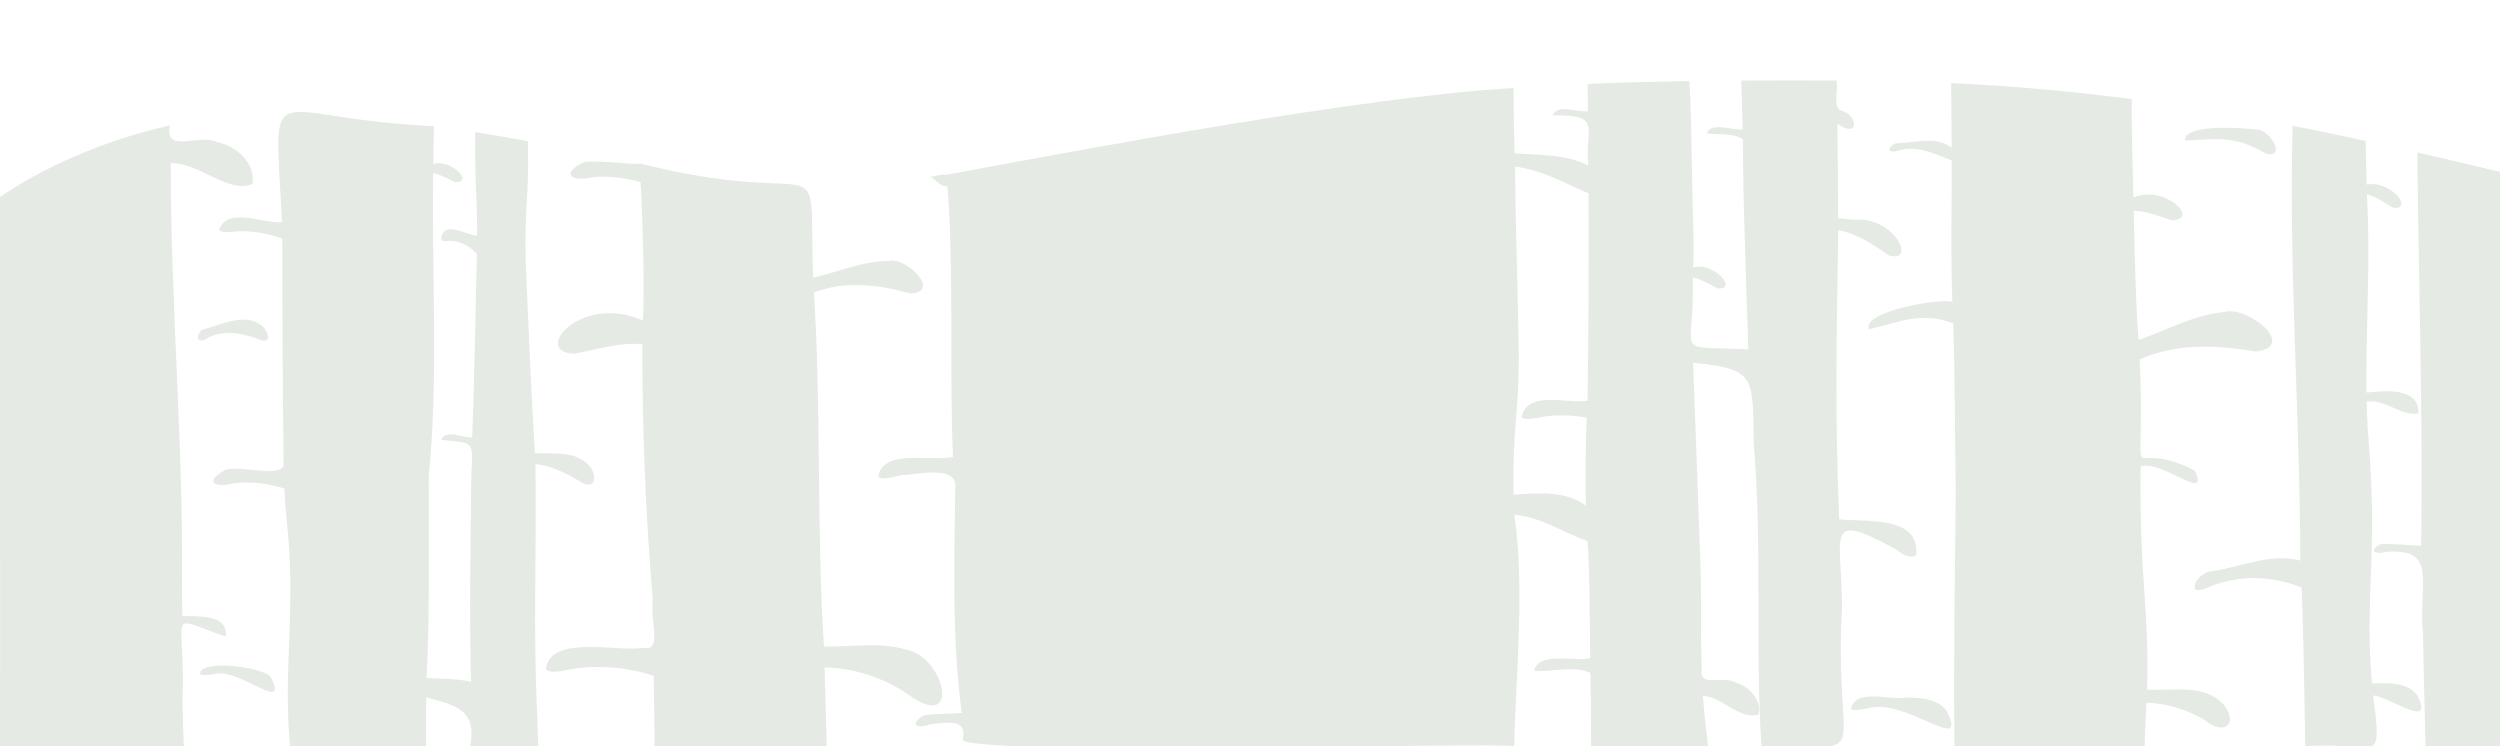 <svg xmlns="http://www.w3.org/2000/svg" viewBox="0 0 2080 621">
    <path d="M1532.55 505.99c.2-60.79-16.08-82.32 44.75-48.99 4.76 3.52 10.93 8.04 16.98 5.18 3.76-33.53-42.17-27.67-64.07-30.13-3.64-84.09-2.11-156.53-.8-240.52 15.9 2.79 29.09 11.99 42.02 20.94 23.84 6.76 4.46-32.76-28.73-29.6-4.46-.43-8.91-.85-13.37-1.27-.17-16.77-.25-50.96-.64-78.8 17.64 13.15 18.32-6.94 2.51-11.06-6.54-3.92-1.35-18.29-3.26-24.77-28.37-.12-54.65-.1-79.18.06.23 10.25.89 29.41 1.13 40.61-8.97 1.14-25.55-6.67-30.11 3.32 9.33 1.63 21.17-.9 30.28 4.88.42 23.16.04 31.43 1.14 67.26 1.52 47.26 1.75 60.02 3.42 107.56-65.43-3.25-44.04 7.88-46.28-59.87 7.53 1.53 13.9 5.88 20.67 9.13 17.91 1.42-3.44-22.3-20.31-17.35.34-9.16.5-19.97-.02-36.99-1.5-47.81-.73-70.42-3.04-118.08-30.69.47-58.61 1.23-84.7 2.33.09 7 .09 16.02.13 22.73-8.74 1.18-24.93-6.52-29.28 3.4 43.01-.59 26.19 10.96 29.69 41.81-18.47-9.74-40.81-8.49-61.36-10.33-.28-11.13-.88-33.1-.82-54.19-123.42 7-346.55 48.97-472.15 72.23-3.97-.77-9.21 1.42-13.43 1.61 5.08 2.06 8.65 8.69 14.56 7.89 5.56 68.66 1.52 160.8 4.64 225.17-17.74 4.23-58.17-7.25-62.23 16.29 2.01 3.9 15.74-.53 19.22-1.14 13.77-.31 48.1-9.25 44.83 11.76-.82 64.35-2.68 126.82 5.49 186.16-10.62.93-21.54.31-32.01 2.18-11.82 7.45-5.29 11.25 5.61 7.22 11.8-.96 31.11-5.78 27.24 11.9-13.24 15.5 458.9 2.38 458.62 6.51 1.92-64.94 8.9-132.98.26-192.68 22.22 1.67 40.52 14.89 60.82 21.77 1.79 16.98 2.03 75.75 2.25 97.56-12.96 3.04-42.88-6.01-46.61 10.39 14.24 1.55 31.95-4.85 46.81 1.78.26 12.44.56 36.98.59 61.17h97.21c-1.33-15.24-3.01-24.2-4.19-42.13 16.57 1.05 30.03 20.28 46.26 15.6 2.78-12.63-8.08-23.62-19.61-26.8-8.79-5.71-29.88 4.16-27.63-9.77-1.43-46.51.19-46.61-1.24-93.12-2.02-55.7-3.97-111.95-5.98-163.02 52.53 5.49 49.48 10.88 50.46 67.24 7.23 83.65 1.09 171.17 6.41 252 98.03.18 59.73 16.34 67.05-115.01Zm-229.53-93.09c-14.16-3.73-29.14-2.07-43.67-1.39-1.37-54.28 4.46-64.29 4.28-118.2-1-55.58-2.51-101.81-3.17-154.73 23.16 3.08 41.16 13.7 61.22 22.33.17 60.56.06 113.1-.85 172.47-16.8 2.93-49.7-9.04-54.86 13.33 1.82 3.99 15.74.21 19.24-.24 11.64-1.49 23.5-1.08 35.04 1.06-.8 13.38-1.42 51.19-.75 73.31-4.81-3.77-10.56-6.37-16.49-7.94ZM151.85 583.69c.26 17.01.66 28.05 1.09 37.31H0c.29-69.76-.21-394.42 0-457.12 34.67-23.74 85.08-46.93 141.48-59.56-5 24.11 24.47 6.63 39.04 13.89 16.14 3.2 32.18 17.25 29.6 34.86-20.35 8.4-44.67-18.09-68.06-17.31-.17 115.09 10.58 233.84 9.34 350.79.16 10.6.24 18.89.27 25.88 12.7.69 38.25-1.93 36.2 17.22-52.06-17.73-32.93-22.74-36.02 54.04ZM2080 143v478h-61.99c-.75-41-1.28-44.82-2.07-92.87-4.08-43.09 13.24-72.6-31.1-68.92-8.84 2.41-14.74-1.25-4.05-6.48 11.12-.49 22.46.85 33.61 1.41 1.41-108.83-2.01-220.46-3.22-327.33 22.31 5.1 45.18 10.5 68.81 16.2ZM447.12 598.93c.19 8.77.45 15.93.75 22.07h-56.65c5.53-30.07-10.51-33.69-36.55-40.83-.32 14.36-.23 32.05-.1 40.83H241.38c-4.68-48.97.64-86.4.18-137.09-.63-40.97-3.64-47.29-5.02-77.43-13.44-4.37-27.8-5.97-41.86-4.48-15.37 4.4-25.73-.91-7.32-10.98 11.96-4.49 45.88 6.91 48.61-4.09-.8-68.66-.98-121.47-1.14-188.44-11.55-4.28-23.92-6.39-36.24-6.05-3 .08-15.09 2.11-16.29-1.42 7.41-19.35 36.51-4.74 52.31-6.17-6.24-128.9-17.11-86.29 126.33-79.89-.17 10.79-.3 23.88-.4 31.58 13.18-5 34.84 15.21 18.24 14.95-6.03-2.58-11.72-6.19-18.32-7.34-1.53 81.3 4.64 168.23-3.76 252.11.1 57.41.82 115.14-1.73 167.88 12.31.76 24.86.19 36.91 3.2-1.39-54.37-.43-111.5.24-170.23 1.43-31.45 3.07-28.08-25.14-31.2 4.07-9.19 18.08-1.46 25.87-1.97 1.81-44.91 2.71-104.56 3.94-152.79-6.73-6.94-14.43-10.76-22.15-10.82-1.41-.01-7.14 1.4-7.65-1.68 2.11-15.9 20.35-3.09 29.95-2.52.12-37.22-2.16-42.62-1.51-86.23 14.51 2.29 28.86 4.81 43.74 7.59 1.31 48.05-2.88 50.93-1.85 98.85 2.45 53.97 4.59 111.64 7.73 160.68 15.4.77 34.69-2.33 45.62 11.02 5.17 5.94 5.99 19.03-5.12 14.22-12.51-7.26-25.27-14.73-40.05-16.14 1.13 76.67-2.17 136.04 1.62 212.81Zm1403.29-12.33c12.44 16.51-.7 25.38-15.67 12.78-14.64-9.03-31.67-14.12-48.85-14.79-.56 11.62-1.3 21.24-1.53 36.4h-158.23c-.81-77.01.43-135.99 1.04-213.02-.82-50.12-.47-91.11-2.07-138.94-27.04-10.41-46.02-.42-70.12 4.95-6.2-15.01 59.59-26.01 69.4-22.85-1.49-38.54-.45-83.55-.52-117.67-13.62-5.1-27.5-12.43-42.79-8.62-7.82 3.02-13.52.25-4.29-5.52 15.06-.29 34.22-6.59 47.02 3.58-.16-23.47-.39-41.95-.45-53.76 52.12 2.45 101.45 6.93 150.33 13.34-.49 21.36.96 67.15 1.29 81.81 26.48-10.91 55.57 18.43 32.25 19.01-10.5-3.13-20.74-7.69-31.94-7.88.42 24.83 1.95 88.3 4.08 107.43 23.3-8.08 45.89-20.85 70.69-23.14 18.48-6.29 62.57 28.1 27.07 32.78-32.32-5.41-66.13-7.28-96.87 6.57 5.52 124.56-16.14 60.8 45.73 92.39 13.51 27.98-28.1-9.53-44.99-3.36-.15 11.07-.21 23.88.19 45.1 1.11 55.25 6.91 85.87 5.13 140.58 21.32 1.19 48.3-5.24 64.1 12.83Zm-32.48-469.62c-.59-14.68 49.07-10.32 59.87-9.19 10.17-.11 25.15 23.49 7.72 20.22-26.14-15.62-40.57-12.29-67.59-11.03Zm192.79 460.78c16.75 31.41-24.19.83-36.28.98 8.38 63.16 2.22 37.16-56.45 42.26-.74-33.1-1.36-94.57-3.07-132.2-22.8-9.28-48.81-10.57-72.13-2.34-2.94 1.02-14.24 6.8-16.53 3.69-2.15-6.57 7.44-14.59 13.65-14.83 24.3-3.32 49.54-15.69 73.98-8.87-.41-123.42-9.63-237.94-6.45-361.82 19.93 3.91 40.14 8.11 60.76 12.59.29 16.23.55 27.05.82 36.35 20.78-4 39.7 21.94 21.84 19.19-6.99-4.06-13.58-9.09-21.6-11.14 3.2 53.18-.85 108.17-.45 165.01 15.05-1.39 43.9-4.92 43.39 17.22-14.17 2.81-27.64-12.05-43.2-9.74 1.12 39.21 3.72 43.59 4.5 90.88.68 54.13-4.84 90.99-.03 143.69 12.75-.29 28.12-1.55 37.25 9.08Zm-391.29 13.44c19.44 38.81-34.53-11.66-65.78-1.78-2.51.29-12.5 2.9-13.77.03 5.15-17.12 31.51-6.54 45.11-9.11 12.11 0 26.32.63 34.44 10.85ZM225.95 564.68c13.74 29.63-28.24-10.63-49.21-3.66-1.89.13-9.46 1.73-10.32-.46-.53-12.44 56.38-5.85 59.52 4.13Zm-58.09-290.3c15.49-3.58 34.84-14.71 49.48-3.78 3.96 3.11 10.26 14.14.53 12.67-14.12-5.86-30.47-9.18-43.77-2.81-8.26 5.93-12.94 1.55-6.24-6.08Zm587.27 303.1c-20.85-14.06-44.94-21.67-69.13-22.14.59 18.29 1 32.27 1.83 65.66H544.46c.39-14.61-.6-45.92-.62-58.79-20.83-6.79-43.17-8.97-64.89-6.09-4.52.6-22.45 5.57-24.82.43 3.79-28.87 59.73-13.82 81.06-17.61 16.03 3.58 5.67-20.88 7.91-39.7-6.18-76.56-8.62-136.09-8.64-212.9-19.38-1.64-37.87 4.41-56.56 7.97-36.23-.96 5.28-50.7 56.88-27.67 1.74-23.55-.29-92.89-1.87-115.15-12.68-3.65-25.97-5.13-39.13-4.2-17.51 4.37-28.65-2.1-7.76-12.56 15.31-1.25 30.93 1.46 46.32 1.72 0-.18-.01-.35-.02-.54 161.14 41.08 140.58-23.95 144.11 95.18 20.8-4.77 41.33-13.92 62.85-13.99 14.87-3.51 44.63 26.08 18 27.09-26.11-7.45-54.12-10.96-80.14-.73 6.28 94.35 2.11 197.35 8.38 294.53 22.99.31 46.84-4.13 69.2 2.73 31.29 6.07 45.69 69.79.41 36.76Z" style="fill:#e5eae4"/>
</svg>
